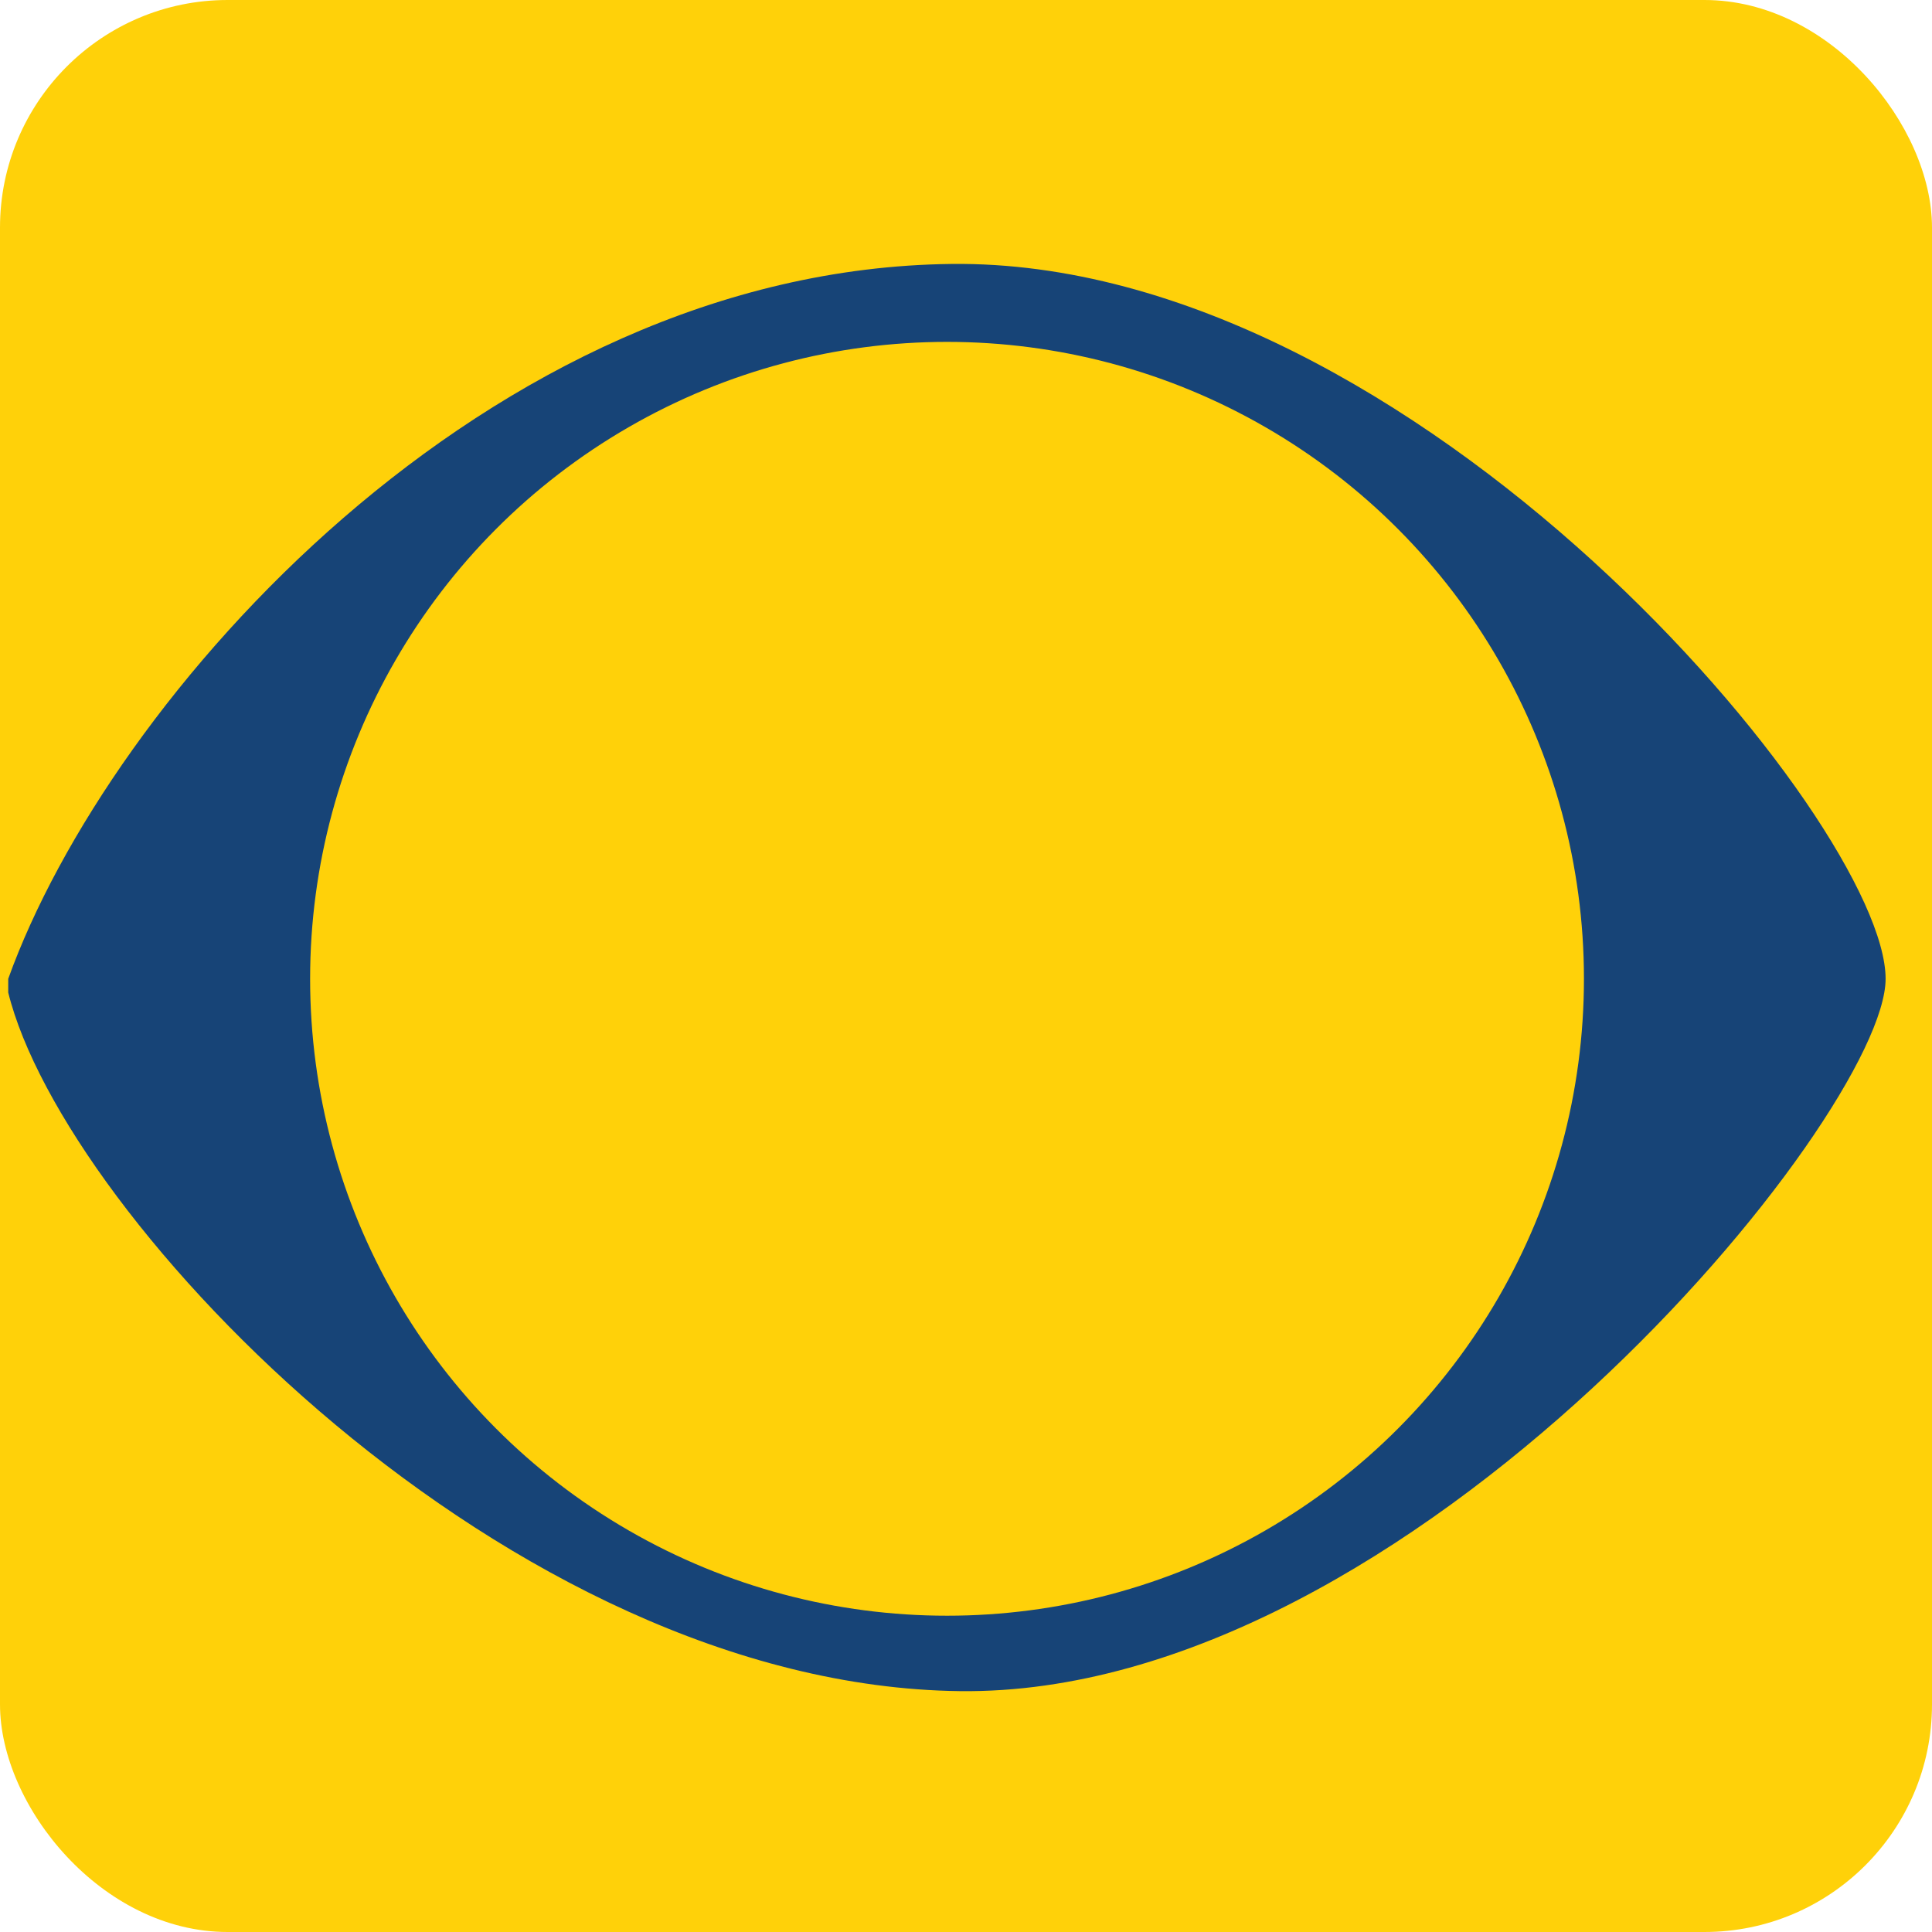 <?xml version="1.0" encoding="UTF-8"?>
<svg id="Layer_2" data-name="Layer 2" xmlns="http://www.w3.org/2000/svg" viewBox="0 0 84.54 84.54">
  <defs>
    <style>
      .cls-1 {
        stroke: #174477;
        stroke-miterlimit: 10;
        stroke-width: 3px;
      }

      .cls-1, .cls-2 {
        fill: #ffd109;
      }

      .cls-2, .cls-3 {
        stroke-width: 0px;
      }

      .cls-3 {
        fill: #174477;
      }
    </style>
  </defs>
  <g id="Layer_5" data-name="Layer 5">
    <g>
      <rect class="cls-2" x="0" width="84.54" height="84.54" rx="9.96" ry="9.96"/>
      <path class="cls-3" d="m.36,42.83C4.78,30.53,21.29,11.78,41.63,11.55c20.34-.24,40.88,24.48,40.88,31.28,0,5.97-20.72,31.41-40.51,31.17-19.79-.24-39.19-20.66-41.64-30.57"/>
      <circle class="cls-1" cx="41.44" cy="42.83" r="29.37"/>
    </g>
  </g>
</svg>